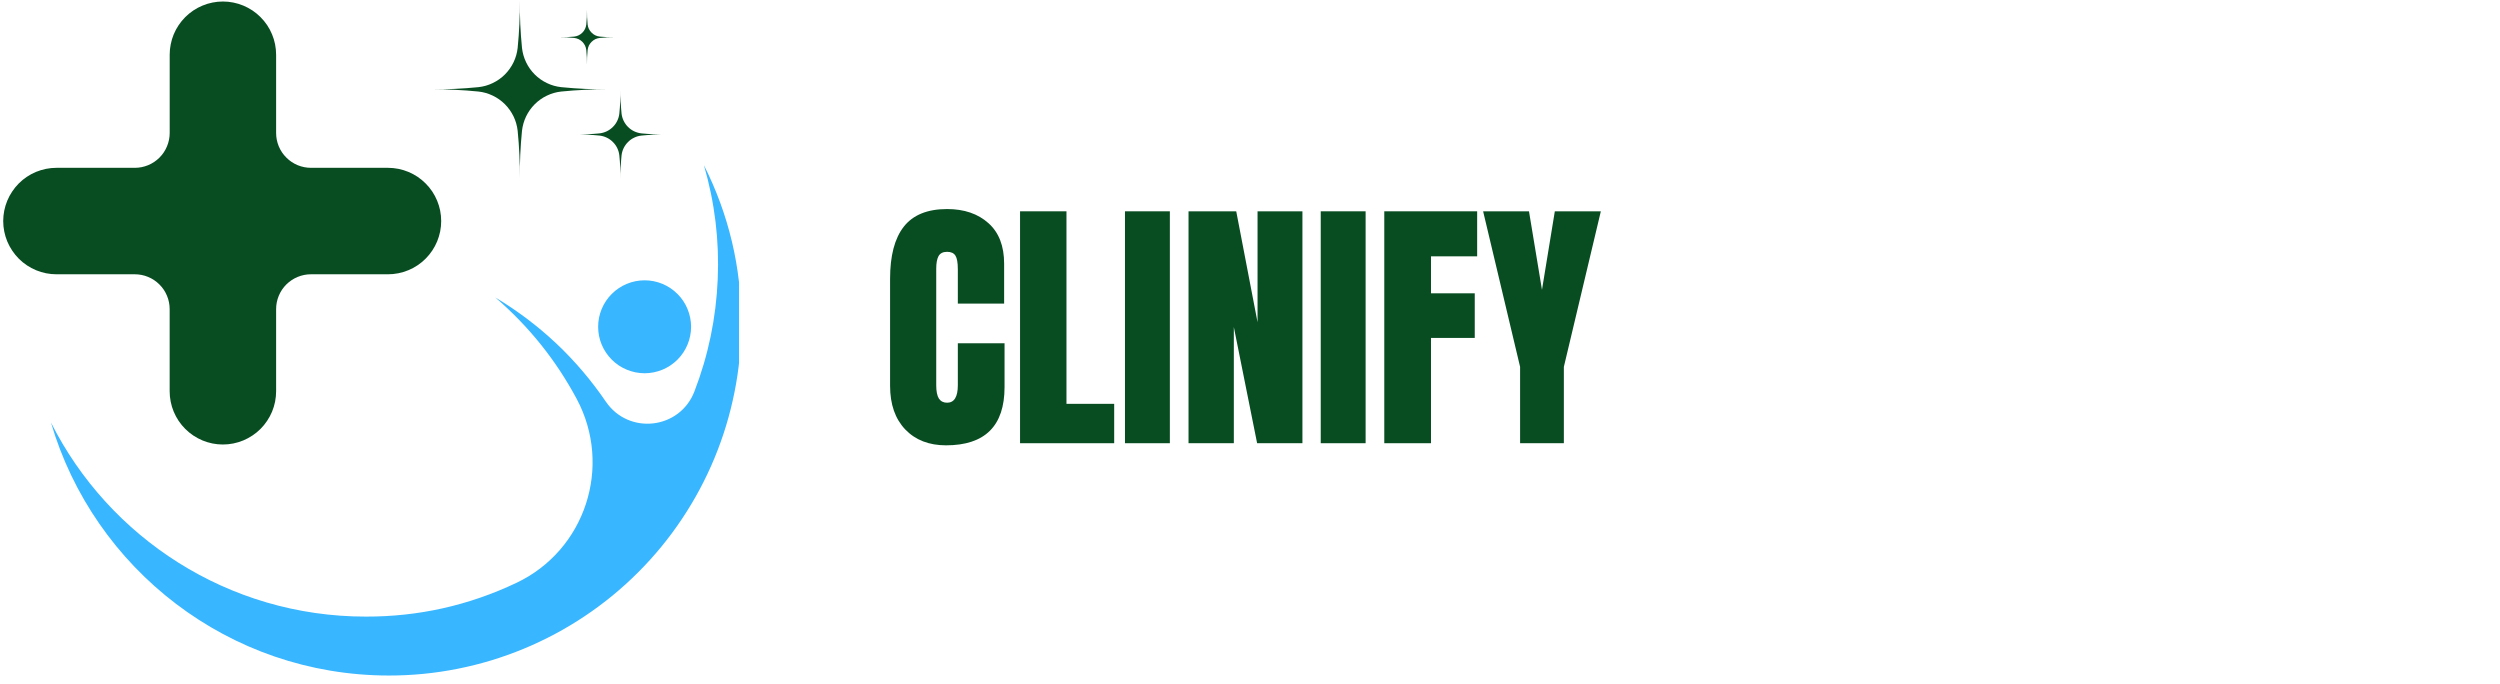<svg xmlns="http://www.w3.org/2000/svg" xmlns:xlink="http://www.w3.org/1999/xlink" width="369" zoomAndPan="magnify" viewBox="0 0 276.75 75.75" height="101" preserveAspectRatio="xMidYMid meet" version="1.0"><defs><g/><clipPath id="16a6a86f2b"><path d="M 0.332 0.168 L 49 0.168 L 49 50 L 0.332 50 Z M 0.332 0.168 " clip-rule="nonzero"/></clipPath><clipPath id="2047122abe"><path d="M 5 18 L 81.812 18 L 81.812 74.922 L 5 74.922 Z M 5 18 " clip-rule="nonzero"/></clipPath><clipPath id="4d2581768d"><path d="M 47.676 0 L 68 0 L 68 20 L 47.676 20 Z M 47.676 0 " clip-rule="nonzero"/></clipPath><clipPath id="e07837ea38"><path d="M 63 9 L 73.84 9 L 73.84 20 L 63 20 Z M 63 9 " clip-rule="nonzero"/></clipPath></defs><g clip-path="url(#16a6a86f2b)"><path fill="#084d22" d="M 48.84 24.469 C 48.84 24.859 48.801 25.242 48.727 25.621 C 48.648 26 48.539 26.367 48.391 26.727 C 48.242 27.082 48.062 27.422 47.848 27.742 C 47.633 28.066 47.387 28.363 47.113 28.637 C 46.84 28.91 46.543 29.156 46.219 29.371 C 45.898 29.586 45.559 29.766 45.203 29.914 C 44.844 30.062 44.477 30.172 44.098 30.25 C 43.719 30.324 43.336 30.363 42.949 30.363 L 34.426 30.363 C 33.914 30.363 33.422 30.461 32.949 30.656 C 32.477 30.852 32.059 31.133 31.695 31.492 C 31.332 31.855 31.055 32.273 30.859 32.746 C 30.664 33.219 30.566 33.711 30.566 34.223 L 30.566 43.312 C 30.566 43.699 30.527 44.086 30.453 44.465 C 30.375 44.844 30.266 45.211 30.117 45.57 C 29.969 45.926 29.785 46.266 29.57 46.586 C 29.355 46.91 29.113 47.207 28.84 47.48 C 28.566 47.754 28.27 47.996 27.945 48.211 C 27.625 48.426 27.285 48.609 26.926 48.758 C 26.57 48.906 26.203 49.016 25.82 49.094 C 25.441 49.168 25.059 49.207 24.672 49.207 C 24.285 49.207 23.902 49.168 23.523 49.094 C 23.145 49.016 22.777 48.906 22.418 48.758 C 22.062 48.609 21.723 48.426 21.398 48.211 C 21.078 47.996 20.781 47.754 20.508 47.48 C 20.234 47.207 19.988 46.91 19.773 46.586 C 19.559 46.266 19.379 45.926 19.23 45.57 C 19.082 45.211 18.969 44.844 18.895 44.465 C 18.82 44.086 18.781 43.699 18.781 43.312 L 18.781 34.223 C 18.781 33.711 18.684 33.219 18.488 32.746 C 18.293 32.273 18.012 31.855 17.648 31.492 C 17.289 31.133 16.871 30.852 16.398 30.656 C 15.926 30.461 15.434 30.363 14.918 30.363 L 6.25 30.363 C 5.863 30.363 5.48 30.324 5.098 30.25 C 4.719 30.172 4.352 30.062 3.992 29.914 C 3.637 29.766 3.297 29.586 2.977 29.371 C 2.652 29.156 2.355 28.91 2.082 28.637 C 1.809 28.363 1.566 28.066 1.352 27.742 C 1.137 27.422 0.953 27.082 0.805 26.727 C 0.656 26.367 0.547 26 0.469 25.621 C 0.395 25.242 0.355 24.859 0.355 24.469 C 0.355 24.082 0.395 23.699 0.469 23.32 C 0.547 22.941 0.656 22.574 0.805 22.215 C 0.953 21.859 1.137 21.52 1.352 21.199 C 1.566 20.875 1.809 20.578 2.082 20.305 C 2.355 20.031 2.652 19.785 2.977 19.57 C 3.297 19.355 3.637 19.176 3.992 19.027 C 4.352 18.879 4.719 18.77 5.098 18.691 C 5.48 18.617 5.863 18.578 6.25 18.578 L 14.922 18.578 C 15.434 18.578 15.926 18.48 16.398 18.285 C 16.871 18.09 17.289 17.809 17.652 17.449 C 18.016 17.086 18.293 16.668 18.488 16.195 C 18.684 15.723 18.785 15.23 18.785 14.719 L 18.785 6.059 C 18.785 5.672 18.82 5.289 18.898 4.91 C 18.973 4.531 19.082 4.16 19.23 3.805 C 19.379 3.445 19.562 3.105 19.777 2.785 C 19.992 2.465 20.234 2.168 20.508 1.895 C 20.781 1.621 21.082 1.375 21.402 1.16 C 21.723 0.945 22.062 0.766 22.422 0.617 C 22.777 0.469 23.145 0.355 23.527 0.281 C 23.906 0.203 24.289 0.168 24.676 0.168 C 25.062 0.168 25.445 0.203 25.824 0.281 C 26.203 0.355 26.57 0.469 26.93 0.617 C 27.285 0.766 27.625 0.945 27.949 1.16 C 28.27 1.375 28.566 1.621 28.84 1.895 C 29.113 2.168 29.359 2.465 29.574 2.785 C 29.789 3.105 29.969 3.445 30.117 3.805 C 30.266 4.16 30.379 4.531 30.453 4.91 C 30.527 5.289 30.566 5.672 30.566 6.059 L 30.566 14.715 C 30.566 15.227 30.664 15.719 30.859 16.195 C 31.055 16.668 31.336 17.086 31.699 17.445 C 32.059 17.809 32.477 18.086 32.949 18.285 C 33.422 18.48 33.918 18.578 34.43 18.578 L 42.949 18.578 C 43.336 18.578 43.719 18.617 44.098 18.691 C 44.477 18.766 44.848 18.879 45.203 19.027 C 45.562 19.176 45.902 19.355 46.223 19.57 C 46.543 19.785 46.84 20.031 47.113 20.305 C 47.387 20.578 47.633 20.875 47.848 21.195 C 48.062 21.52 48.242 21.859 48.391 22.215 C 48.539 22.574 48.652 22.941 48.727 23.32 C 48.801 23.699 48.84 24.082 48.84 24.469 Z M 48.84 24.469 " fill-opacity="1" fill-rule="nonzero"/></g><g clip-path="url(#2047122abe)"><path fill="#38b6ff" d="M 82.062 35.785 C 82.062 37.062 82 38.336 81.875 39.605 C 81.75 40.879 81.562 42.141 81.312 43.395 C 81.062 44.645 80.754 45.883 80.383 47.105 C 80.012 48.328 79.582 49.527 79.094 50.707 C 78.605 51.887 78.059 53.043 77.457 54.168 C 76.855 55.293 76.199 56.387 75.488 57.449 C 74.781 58.512 74.02 59.535 73.211 60.523 C 72.398 61.512 71.543 62.457 70.641 63.359 C 69.738 64.262 68.793 65.117 67.805 65.93 C 66.816 66.738 65.793 67.5 64.73 68.207 C 63.668 68.918 62.574 69.574 61.449 70.176 C 60.32 70.777 59.168 71.324 57.988 71.812 C 56.809 72.301 55.609 72.73 54.387 73.102 C 53.164 73.473 51.926 73.781 50.676 74.031 C 49.422 74.281 48.16 74.469 46.887 74.594 C 45.617 74.719 44.344 74.781 43.066 74.781 C 25.344 74.781 10.383 62.957 5.641 46.77 C 12.051 59.516 25.254 68.258 40.496 68.258 C 46.328 68.27 51.879 67.027 57.152 64.531 C 64.801 60.914 67.828 51.625 63.844 44.164 C 61.539 39.859 58.535 36.113 54.832 32.93 C 59.754 35.879 63.832 39.723 67.066 44.461 C 69.598 48.176 75.242 47.539 76.867 43.348 C 78.414 39.34 79.273 35.191 79.453 30.898 C 79.637 26.609 79.125 22.402 77.922 18.281 C 80.691 23.785 82.07 29.621 82.062 35.785 Z M 82.062 35.785 " fill-opacity="1" fill-rule="nonzero"/></g><path fill="#38b6ff" d="M 76.504 36.176 C 76.504 36.512 76.469 36.848 76.402 37.18 C 76.336 37.508 76.238 37.832 76.109 38.145 C 75.98 38.457 75.824 38.75 75.637 39.031 C 75.449 39.312 75.234 39.574 74.996 39.812 C 74.758 40.051 74.496 40.266 74.215 40.453 C 73.934 40.641 73.637 40.797 73.328 40.926 C 73.016 41.055 72.691 41.152 72.363 41.219 C 72.031 41.285 71.695 41.32 71.359 41.32 C 71.02 41.32 70.688 41.285 70.355 41.219 C 70.023 41.152 69.703 41.055 69.391 40.926 C 69.078 40.797 68.781 40.641 68.5 40.453 C 68.219 40.266 67.961 40.051 67.723 39.812 C 67.48 39.574 67.27 39.312 67.082 39.031 C 66.895 38.75 66.734 38.457 66.605 38.145 C 66.477 37.832 66.379 37.508 66.312 37.18 C 66.246 36.848 66.215 36.512 66.215 36.176 C 66.215 35.836 66.246 35.504 66.312 35.172 C 66.379 34.84 66.477 34.52 66.605 34.207 C 66.734 33.895 66.895 33.598 67.082 33.316 C 67.27 33.035 67.48 32.777 67.723 32.539 C 67.961 32.297 68.219 32.086 68.5 31.898 C 68.781 31.711 69.078 31.551 69.391 31.422 C 69.703 31.293 70.023 31.195 70.355 31.129 C 70.688 31.062 71.02 31.031 71.359 31.031 C 71.695 31.031 72.031 31.062 72.363 31.129 C 72.691 31.195 73.016 31.293 73.328 31.422 C 73.637 31.551 73.934 31.711 74.215 31.898 C 74.496 32.086 74.758 32.297 74.996 32.539 C 75.234 32.777 75.449 33.035 75.637 33.316 C 75.824 33.598 75.98 33.895 76.109 34.207 C 76.238 34.52 76.336 34.84 76.402 35.172 C 76.469 35.504 76.504 35.836 76.504 36.176 Z M 76.504 36.176 " fill-opacity="1" fill-rule="nonzero"/><g clip-path="url(#4d2581768d)"><path fill="#084d22" d="M 57.785 5.301 C 57.848 5.859 57.996 6.387 58.238 6.891 C 58.48 7.395 58.801 7.848 59.195 8.242 C 59.59 8.637 60.039 8.953 60.543 9.195 C 61.047 9.438 61.578 9.59 62.133 9.648 C 63.891 9.824 65.652 9.906 67.418 9.891 C 65.652 9.875 63.891 9.957 62.133 10.133 C 61.578 10.191 61.047 10.344 60.543 10.586 C 60.039 10.828 59.59 11.145 59.195 11.539 C 58.801 11.938 58.48 12.387 58.238 12.891 C 57.996 13.395 57.848 13.926 57.785 14.48 C 57.609 16.238 57.531 17.996 57.547 19.762 C 57.559 17.996 57.48 16.238 57.305 14.48 C 57.242 13.926 57.094 13.395 56.852 12.891 C 56.609 12.387 56.289 11.938 55.895 11.539 C 55.5 11.145 55.051 10.828 54.547 10.586 C 54.043 10.344 53.512 10.191 52.957 10.133 C 51.199 9.957 49.438 9.875 47.676 9.891 C 49.438 9.906 51.199 9.824 52.957 9.648 C 53.512 9.59 54.043 9.438 54.547 9.195 C 55.051 8.953 55.5 8.637 55.895 8.242 C 56.289 7.844 56.609 7.395 56.852 6.891 C 57.094 6.387 57.242 5.859 57.305 5.301 C 57.48 3.547 57.559 1.785 57.547 0.02 C 57.531 1.785 57.609 3.547 57.785 5.301 Z M 57.785 5.301 " fill-opacity="1" fill-rule="nonzero"/></g><g clip-path="url(#e07837ea38)"><path fill="#084d22" d="M 68.805 12.562 C 68.836 12.844 68.914 13.113 69.035 13.367 C 69.16 13.625 69.32 13.852 69.52 14.051 C 69.719 14.25 69.945 14.414 70.203 14.535 C 70.457 14.656 70.727 14.734 71.008 14.766 C 71.895 14.852 72.785 14.895 73.68 14.887 C 72.785 14.879 71.895 14.918 71.008 15.008 C 70.727 15.039 70.457 15.113 70.203 15.238 C 69.945 15.359 69.719 15.52 69.52 15.723 C 69.32 15.922 69.16 16.148 69.035 16.402 C 68.914 16.66 68.836 16.926 68.805 17.207 C 68.719 18.098 68.676 18.988 68.684 19.883 C 68.691 18.988 68.652 18.098 68.562 17.207 C 68.531 16.926 68.457 16.66 68.332 16.402 C 68.211 16.148 68.051 15.922 67.848 15.723 C 67.648 15.52 67.422 15.359 67.168 15.238 C 66.91 15.113 66.645 15.039 66.363 15.008 C 65.473 14.918 64.582 14.879 63.688 14.887 C 64.582 14.895 65.473 14.852 66.363 14.766 C 66.645 14.734 66.91 14.656 67.168 14.535 C 67.422 14.414 67.648 14.25 67.848 14.051 C 68.051 13.852 68.211 13.625 68.332 13.367 C 68.457 13.113 68.531 12.844 68.562 12.562 C 68.652 11.676 68.691 10.785 68.684 9.891 C 68.676 10.785 68.719 11.676 68.805 12.562 Z M 68.805 12.562 " fill-opacity="1" fill-rule="nonzero"/></g><path fill="#084d22" d="M 65.051 2.707 C 65.09 3.059 65.234 3.363 65.488 3.613 C 65.738 3.867 66.043 4.012 66.395 4.051 C 66.938 4.105 67.48 4.129 68.027 4.125 C 67.48 4.121 66.938 4.145 66.395 4.199 C 66.043 4.238 65.738 4.383 65.488 4.633 C 65.234 4.887 65.09 5.188 65.051 5.543 C 64.996 6.086 64.973 6.629 64.977 7.176 C 64.98 6.629 64.957 6.086 64.902 5.543 C 64.863 5.188 64.719 4.887 64.469 4.633 C 64.215 4.383 63.914 4.238 63.559 4.199 C 63.016 4.145 62.473 4.121 61.926 4.125 C 62.473 4.129 63.016 4.105 63.559 4.051 C 63.914 4.012 64.215 3.867 64.469 3.613 C 64.719 3.363 64.863 3.059 64.902 2.707 C 64.957 2.164 64.98 1.621 64.977 1.074 C 64.973 1.621 64.996 2.164 65.051 2.707 Z M 65.051 2.707 " fill-opacity="1" fill-rule="nonzero"/><g fill="#084d22" fill-opacity="1"><g transform="translate(97.61, 49.064)"><g><path d="M 7.109 0.234 C 5.234 0.234 3.734 -0.348 2.609 -1.516 C 1.484 -2.691 0.922 -4.305 0.922 -6.359 L 0.922 -18.203 C 0.922 -20.754 1.426 -22.676 2.438 -23.969 C 3.457 -25.27 5.055 -25.922 7.234 -25.922 C 9.129 -25.922 10.656 -25.398 11.812 -24.359 C 12.969 -23.328 13.547 -21.832 13.547 -19.875 L 13.547 -15.453 L 8.422 -15.453 L 8.422 -19.25 C 8.422 -19.988 8.332 -20.492 8.156 -20.766 C 7.977 -21.047 7.672 -21.188 7.234 -21.188 C 6.773 -21.188 6.457 -21.023 6.281 -20.703 C 6.113 -20.391 6.031 -19.926 6.031 -19.312 L 6.031 -6.422 C 6.031 -5.742 6.129 -5.25 6.328 -4.938 C 6.535 -4.633 6.836 -4.484 7.234 -4.484 C 8.023 -4.484 8.422 -5.129 8.422 -6.422 L 8.422 -11.062 L 13.594 -11.062 L 13.594 -6.219 C 13.594 -1.914 11.43 0.234 7.109 0.234 Z M 7.109 0.234 "/></g></g></g><g fill="#084d22" fill-opacity="1"><g transform="translate(111.778, 49.064)"><g><path d="M 1.141 0 L 1.141 -25.672 L 6.281 -25.672 L 6.281 -4.359 L 11.562 -4.359 L 11.562 0 Z M 1.141 0 "/></g></g></g><g fill="#084d22" fill-opacity="1"><g transform="translate(123.644, 49.064)"><g><path d="M 0.891 0 L 0.891 -25.672 L 5.859 -25.672 L 5.859 0 Z M 0.891 0 "/></g></g></g><g fill="#084d22" fill-opacity="1"><g transform="translate(130.429, 49.064)"><g><path d="M 1.141 0 L 1.141 -25.672 L 6.422 -25.672 L 8.781 -13.391 L 8.781 -25.672 L 13.75 -25.672 L 13.75 0 L 8.734 0 L 6.156 -12.859 L 6.156 0 Z M 1.141 0 "/></g></g></g><g fill="#084d22" fill-opacity="1"><g transform="translate(145.314, 49.064)"><g><path d="M 0.891 0 L 0.891 -25.672 L 5.859 -25.672 L 5.859 0 Z M 0.891 0 "/></g></g></g><g fill="#084d22" fill-opacity="1"><g transform="translate(152.099, 49.064)"><g><path d="M 1.141 0 L 1.141 -25.672 L 11.422 -25.672 L 11.422 -20.688 L 6.312 -20.688 L 6.312 -16.594 L 11.156 -16.594 L 11.156 -11.656 L 6.312 -11.656 L 6.312 0 Z M 1.141 0 "/></g></g></g><g fill="#084d22" fill-opacity="1"><g transform="translate(164.025, 49.064)"><g><path d="M 4.25 0 L 4.25 -8.453 L 0.156 -25.672 L 5.234 -25.672 L 6.672 -16.984 L 8.094 -25.672 L 13.188 -25.672 L 9.094 -8.453 L 9.094 0 Z M 4.25 0 "/></g></g></g></svg>
